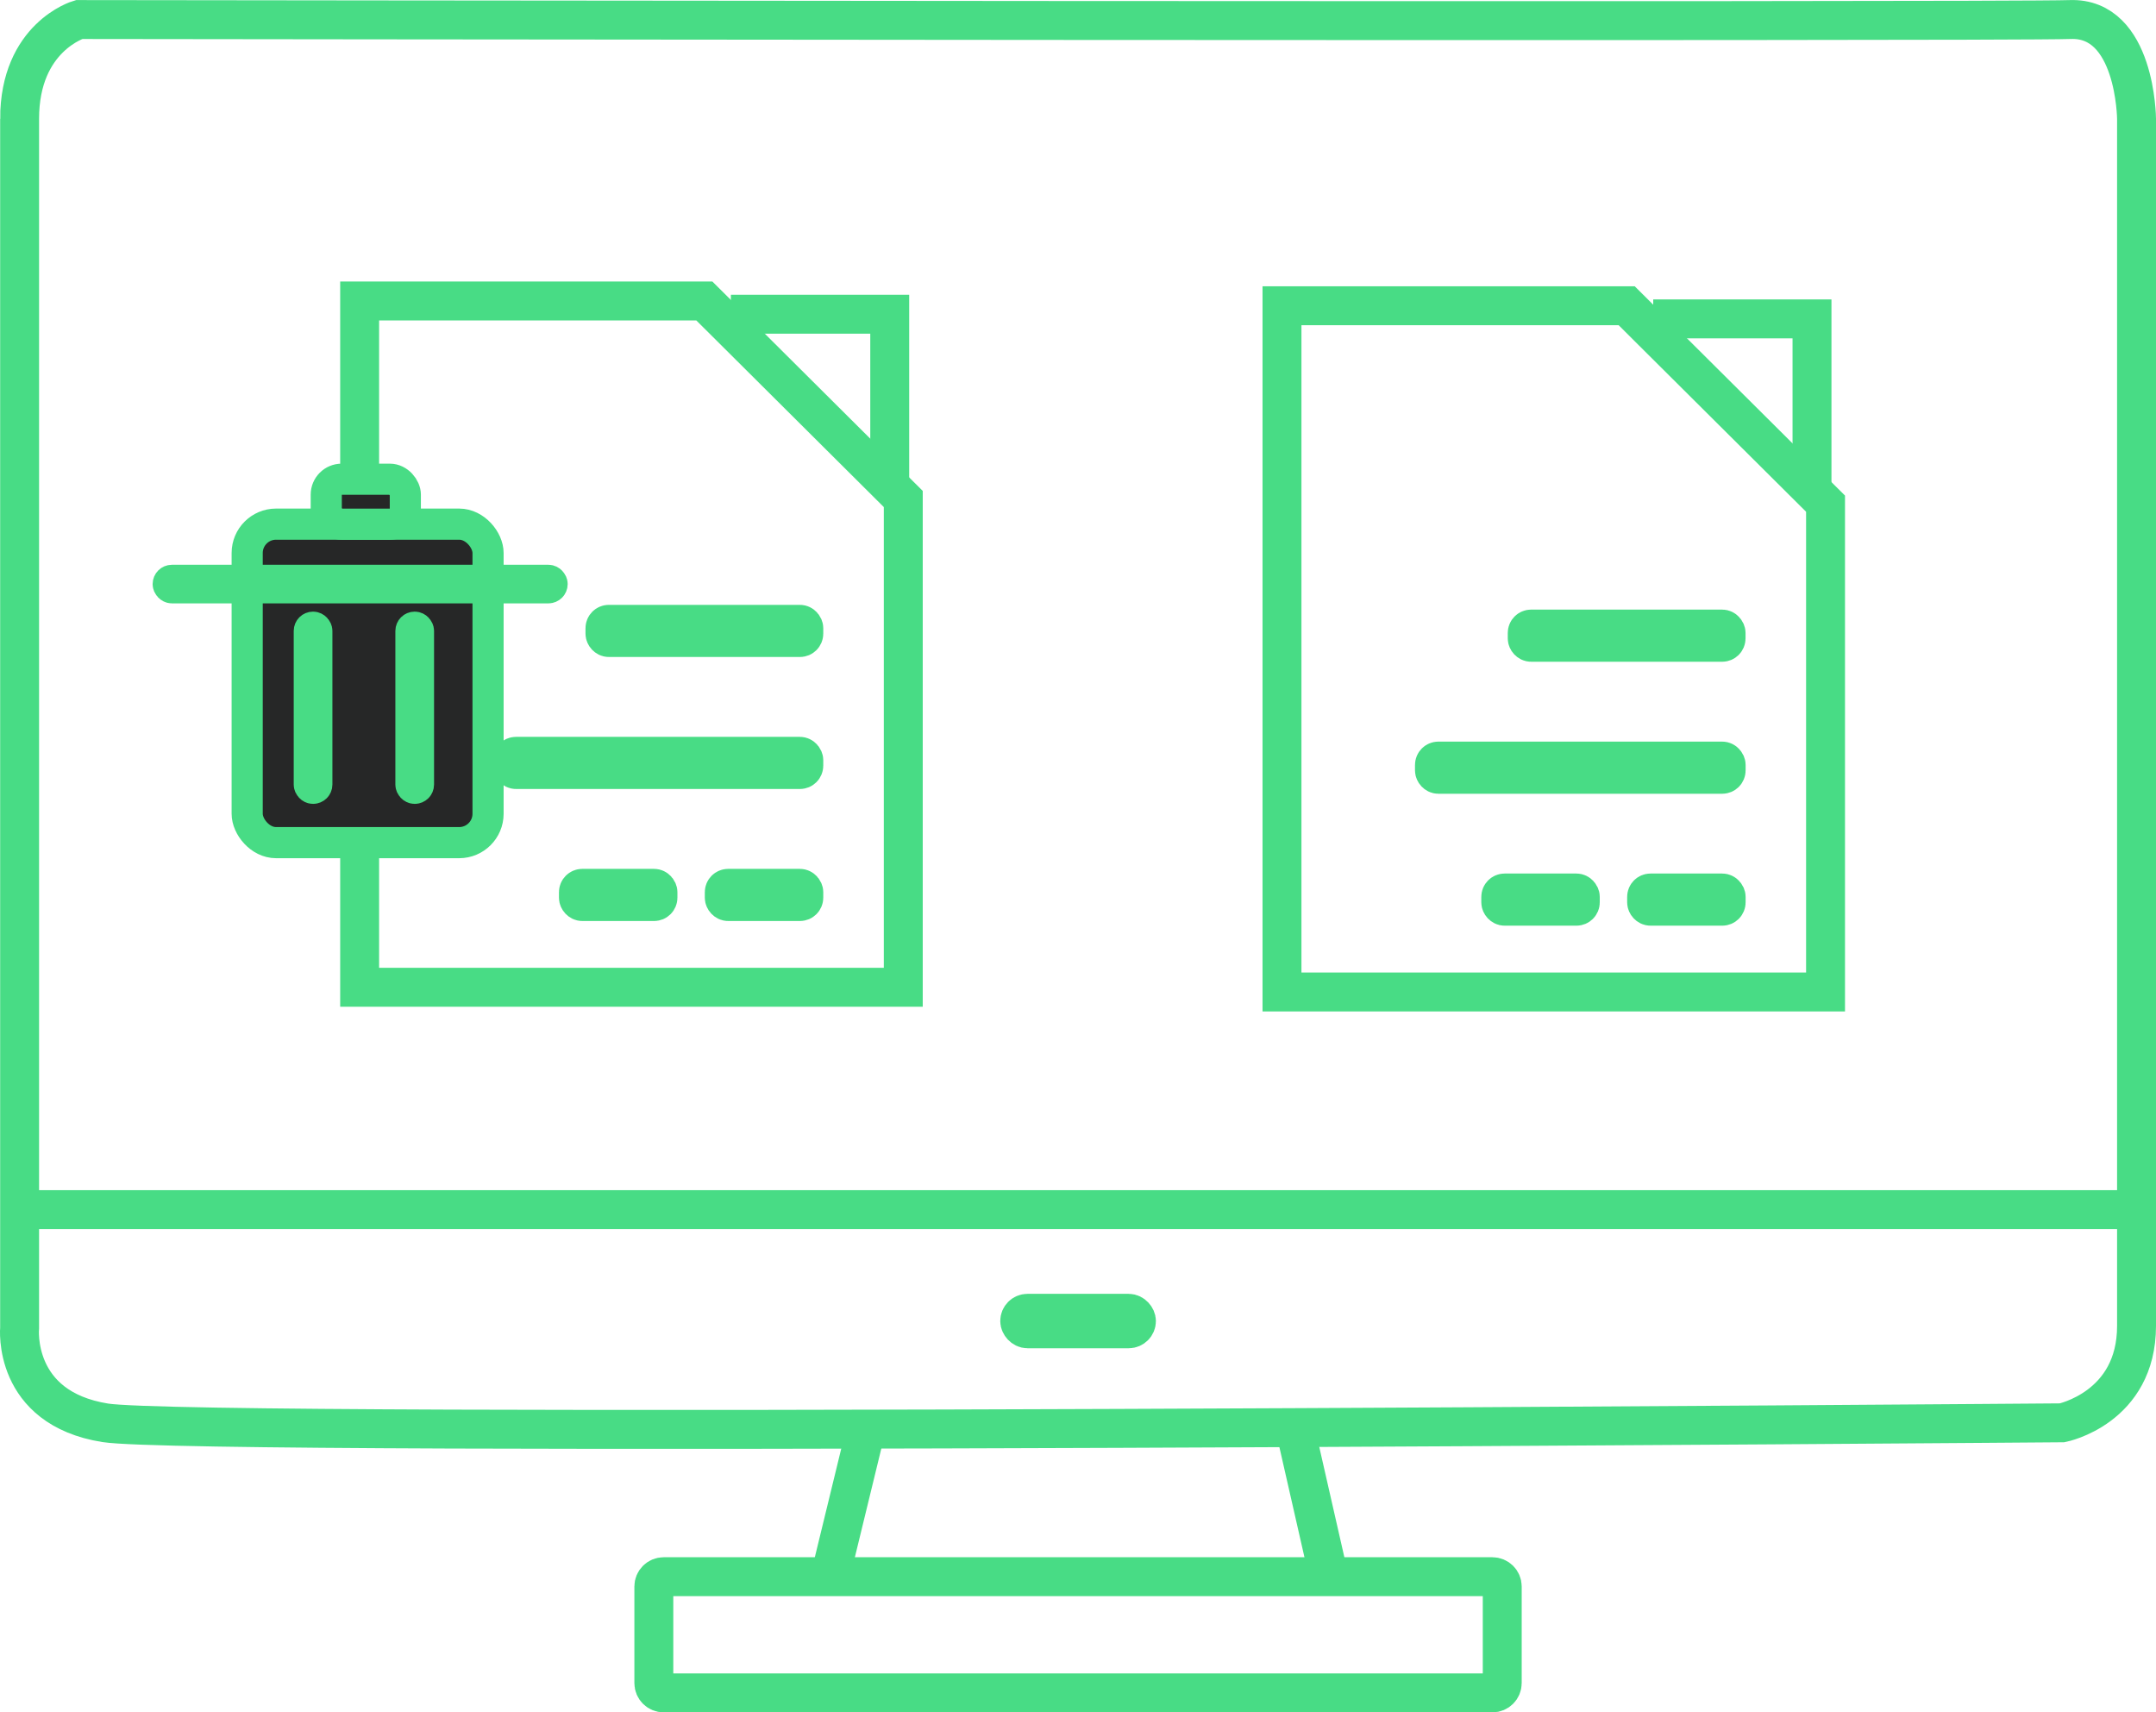 <?xml version="1.0" encoding="UTF-8"?><svg id="Layer_2" xmlns="http://www.w3.org/2000/svg" width="277.02" height="220" viewBox="0 0 277.02 220"><g id="Layer_1-2"><path d="m2.52,15.27v155.32s-1,10.3,11,12.21c12,1.91,251.44,0,251.44,0,0,0,9.56-1.91,9.56-12.45V15.27s-.09-13.08-8.54-12.76c-8.46.32-255.83,0-255.83,0,0,0-7.63,2.23-7.63,12.76Z" style="fill:none; stroke:#48dc85; stroke-miterlimit:10; stroke-width:5px;"/><line x1="2.52" y1="155.41" x2="274.52" y2="155.41" style="fill:none; stroke:#48dc85; stroke-miterlimit:10; stroke-width:5px;"/><path d="m191.75,217.5h-106.47c-.7,0-1.27-.56-1.27-1.26v-12.41c0-.7.57-1.26,1.27-1.26h106.47c.7,0,1.27.56,1.27,1.26v12.41c0,.7-.57,1.26-1.27,1.26Z" style="fill:none; stroke:#48dc85; stroke-miterlimit:10; stroke-width:5px;"/><line x1="111.02" y1="184.65" x2="106.66" y2="202.57" style="fill:none; stroke:#48dc85; stroke-miterlimit:10; stroke-width:5px;"/><line x1="166.66" y1="184.65" x2="170.74" y2="202.57" style="fill:none; stroke:#48dc85; stroke-miterlimit:10; stroke-width:5px;"/><rect x="131.02" y="168.73" width="15" height="1.99" rx="1" ry="1" style="fill:none; stroke:#48dc85; stroke-miterlimit:10; stroke-width:5px;"/><polygon points="46.21 38.67 90.5 38.67 93.86 42.01 116.06 64.11 116.06 126.84 46.21 126.84 46.21 38.67" style="fill:none; stroke:#48dc85; stroke-miterlimit:10; stroke-width:5px;"/><polyline points="93.91 40.37 114.32 40.37 114.32 61.47" style="fill:none; stroke:#48dc85; stroke-miterlimit:10; stroke-width:5px;"/><rect x="77.73" y="80.21" width="25.55" height="1.7" rx=".5" ry=".5" style="fill:none; stroke:#48dc85; stroke-miterlimit:10; stroke-width:5px;"/><rect x="65.8" y="97.17" width="37.48" height="1.7" rx=".5" ry=".5" style="fill:none; stroke:#48dc85; stroke-miterlimit:10; stroke-width:5px;"/><rect x="74.32" y="114.13" width="10.22" height="1.7" rx=".5" ry=".5" style="fill:none; stroke:#48dc85; stroke-miterlimit:10; stroke-width:5px;"/><rect x="93.06" y="114.13" width="10.22" height="1.7" rx=".5" ry=".5" style="fill:none; stroke:#48dc85; stroke-miterlimit:10; stroke-width:5px;"/><polygon points="164.72 39.28 209.01 39.28 212.36 42.62 234.56 64.71 234.56 127.45 164.72 127.45 164.72 39.28" style="fill:none; stroke:#48dc85; stroke-miterlimit:10; stroke-width:5px;"/><polyline points="212.42 40.97 232.82 40.97 232.82 62.08" style="fill:none; stroke:#48dc85; stroke-miterlimit:10; stroke-width:5px;"/><rect x="196.23" y="80.82" width="25.55" height="1.7" rx=".5" ry=".5" style="fill:none; stroke:#48dc85; stroke-miterlimit:10; stroke-width:5px;"/><rect x="184.31" y="97.78" width="37.48" height="1.7" rx=".5" ry=".5" style="fill:none; stroke:#48dc85; stroke-miterlimit:10; stroke-width:5px;"/><rect x="192.83" y="114.73" width="10.22" height="1.7" rx=".5" ry=".5" style="fill:none; stroke:#48dc85; stroke-miterlimit:10; stroke-width:5px;"/><rect x="211.57" y="114.73" width="10.22" height="1.7" rx=".5" ry=".5" style="fill:none; stroke:#48dc85; stroke-miterlimit:10; stroke-width:5px;"/><rect x="31.76" y="67.34" width="30.95" height="40.92" rx="3.71" ry="3.71" style="fill:#262727; stroke:#48dc85; stroke-miterlimit:10; stroke-width:4px;"/><rect x="41.92" y="61.57" width="10.16" height="5.78" rx="1.98" ry="1.98" style="fill:#262727; stroke:#48dc85; stroke-miterlimit:10; stroke-width:4px;"/><rect x="21.61" y="74.56" width="49.33" height=".96" rx=".48" ry=".48" style="fill:#262727; stroke:#48dc85; stroke-miterlimit:10; stroke-width:4px;"/><rect x="39.74" y="80.58" width=".97" height="20.7" rx=".48" ry=".48" style="fill:#262727; stroke:#48dc85; stroke-miterlimit:10; stroke-width:4px;"/><rect x="52.8" y="80.58" width=".97" height="20.7" rx=".48" ry=".48" style="fill:#262727; stroke:#48dc85; stroke-miterlimit:10; stroke-width:4px;"/></g></svg>
